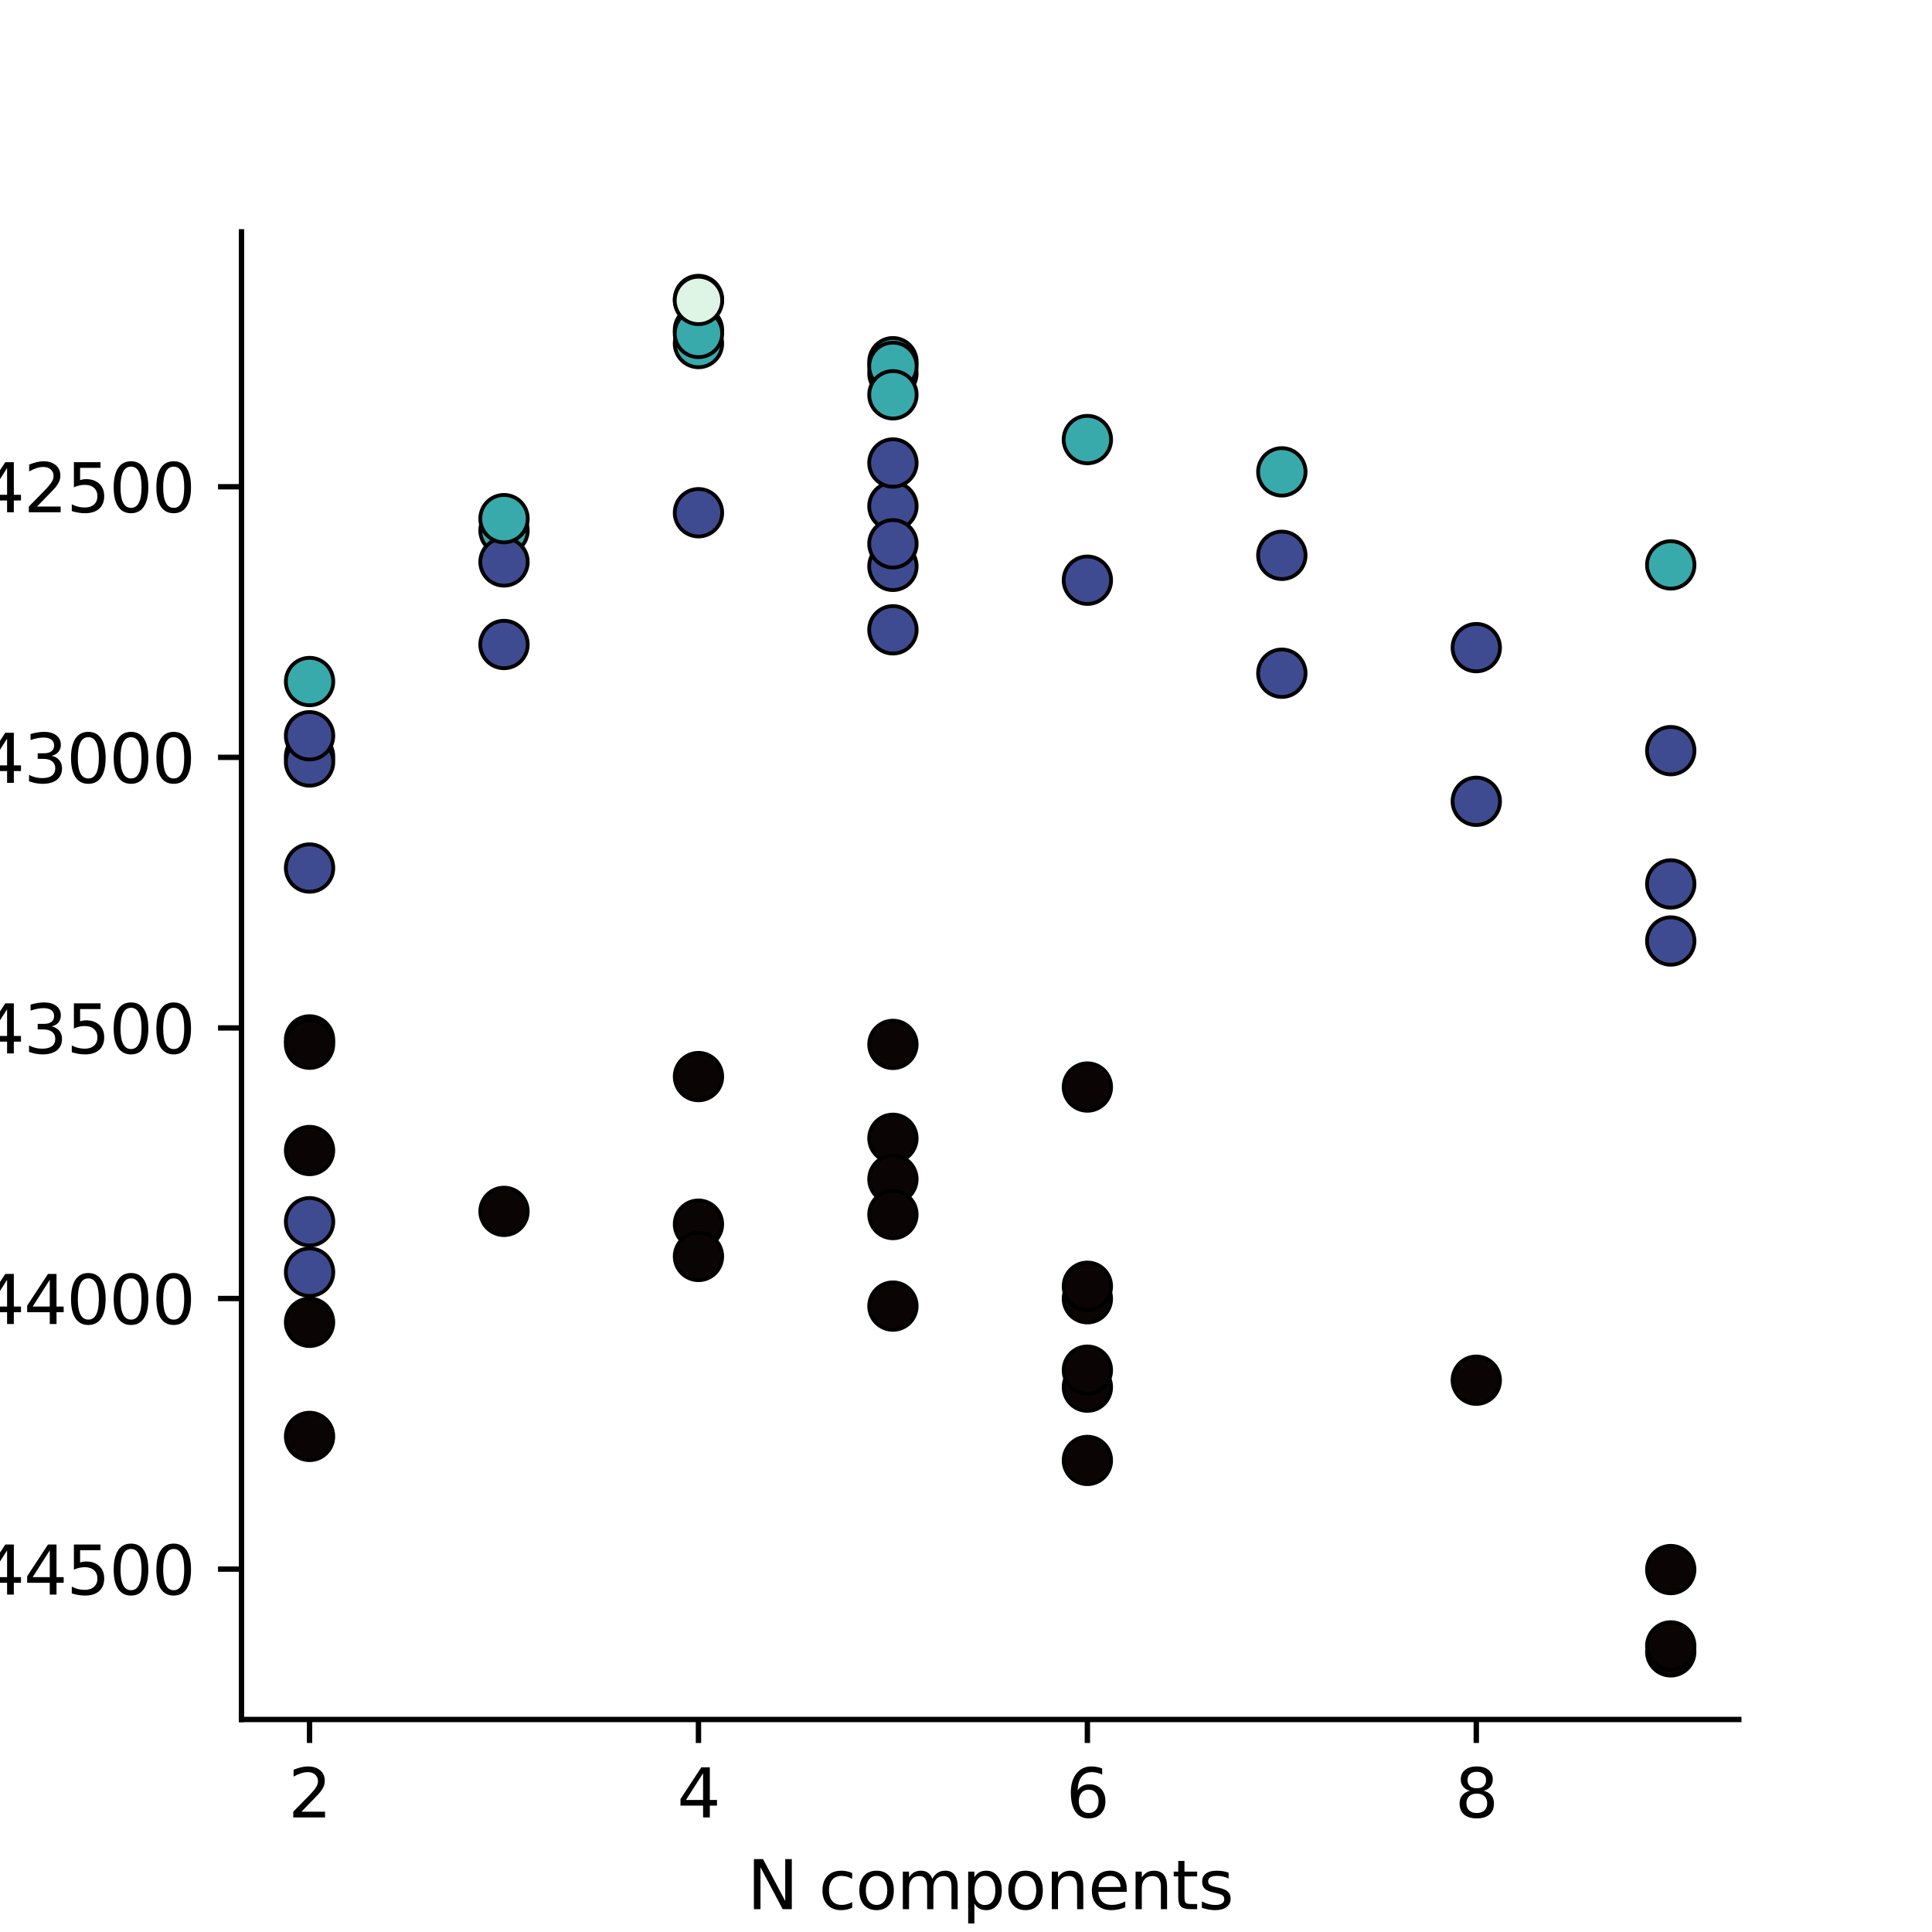 <?xml version="1.0" encoding="utf-8" standalone="no"?>
<!DOCTYPE svg PUBLIC "-//W3C//DTD SVG 1.1//EN"
  "http://www.w3.org/Graphics/SVG/1.1/DTD/svg11.dtd">
<svg xmlns:xlink="http://www.w3.org/1999/xlink" width="288pt" height="288pt" viewBox="0 0 288 288" xmlns="http://www.w3.org/2000/svg" version="1.1">
 <defs>
  <style type="text/css">*{stroke-linejoin: round; stroke-linecap: butt}</style>
 </defs>
 <g id="figure_1">
  <g id="patch_1">
   <path d="M 0 288 
L 288 288 
L 288 0 
L 0 0 
z
" style="fill: #ffffff"/>
  </g>
  <g id="axes_1">
   <g id="patch_2">
    <path d="M 36 256.32 
L 259.2 256.32 
L 259.2 34.56 
L 36 34.56 
z
" style="fill: #ffffff"/>
   </g>
   <g id="PathCollection_1">
    <defs>
     <path id="C0_0_a019ae0d9e" d="M 0 3.536 
C 0.938 3.536 1.837 3.163 2.5 2.5 
C 3.163 1.837 3.536 0.938 3.536 -0 
C 3.536 -0.938 3.163 -1.837 2.5 -2.5 
C 1.837 -3.163 0.938 -3.536 0 -3.536 
C -0.938 -3.536 -1.837 -3.163 -2.5 -2.5 
C -3.163 -1.837 -3.536 -0.938 -3.536 0 
C -3.536 0.938 -3.163 1.837 -2.5 2.5 
C -1.837 3.163 -0.938 3.536 0 3.536 
z
"/>
    </defs>
    <g clip-path="url(#pfe4e17d8c4)">
     <use xlink:href="#C0_0_a019ae0d9e" x="46.145" y="101.596" style="fill: #38aaac; stroke: #000000; stroke-width: 0.566"/>
    </g>
    <g clip-path="url(#pfe4e17d8c4)">
     <use xlink:href="#C0_0_a019ae0d9e" x="75.132" y="79.078" style="fill: #38aaac; stroke: #000000; stroke-width: 0.566"/>
    </g>
    <g clip-path="url(#pfe4e17d8c4)">
     <use xlink:href="#C0_0_a019ae0d9e" x="104.119" y="49.184" style="fill: #38aaac; stroke: #000000; stroke-width: 0.566"/>
    </g>
    <g clip-path="url(#pfe4e17d8c4)">
     <use xlink:href="#C0_0_a019ae0d9e" x="104.119" y="51.21" style="fill: #38aaac; stroke: #000000; stroke-width: 0.566"/>
    </g>
    <g clip-path="url(#pfe4e17d8c4)">
     <use xlink:href="#C0_0_a019ae0d9e" x="249.055" y="131.766" style="fill: #3f4b90; stroke: #000000; stroke-width: 0.566"/>
    </g>
    <g clip-path="url(#pfe4e17d8c4)">
     <use xlink:href="#C0_0_a019ae0d9e" x="133.106" y="55.68" style="fill: #38aaac; stroke: #000000; stroke-width: 0.566"/>
    </g>
    <g clip-path="url(#pfe4e17d8c4)">
     <use xlink:href="#C0_0_a019ae0d9e" x="133.106" y="53.92" style="fill: #38aaac; stroke: #000000; stroke-width: 0.566"/>
    </g>
    <g clip-path="url(#pfe4e17d8c4)">
     <use xlink:href="#C0_0_a019ae0d9e" x="46.145" y="189.642" style="fill: #3f4b90; stroke: #000000; stroke-width: 0.566"/>
    </g>
    <g clip-path="url(#pfe4e17d8c4)">
     <use xlink:href="#C0_0_a019ae0d9e" x="75.132" y="96.074" style="fill: #3f4b90; stroke: #000000; stroke-width: 0.566"/>
    </g>
    <g clip-path="url(#pfe4e17d8c4)">
     <use xlink:href="#C0_0_a019ae0d9e" x="162.094" y="65.526" style="fill: #38aaac; stroke: #000000; stroke-width: 0.566"/>
    </g>
    <g clip-path="url(#pfe4e17d8c4)">
     <use xlink:href="#C0_0_a019ae0d9e" x="249.055" y="111.898" style="fill: #3f4b90; stroke: #000000; stroke-width: 0.566"/>
    </g>
    <g clip-path="url(#pfe4e17d8c4)">
     <use xlink:href="#C0_0_a019ae0d9e" x="75.132" y="83.766" style="fill: #3f4b90; stroke: #000000; stroke-width: 0.566"/>
    </g>
    <g clip-path="url(#pfe4e17d8c4)">
     <use xlink:href="#C0_0_a019ae0d9e" x="133.106" y="75.453" style="fill: #3f4b90; stroke: #000000; stroke-width: 0.566"/>
    </g>
    <g clip-path="url(#pfe4e17d8c4)">
     <use xlink:href="#C0_0_a019ae0d9e" x="249.055" y="84.211" style="fill: #38aaac; stroke: #000000; stroke-width: 0.566"/>
    </g>
    <g clip-path="url(#pfe4e17d8c4)">
     <use xlink:href="#C0_0_a019ae0d9e" x="220.068" y="119.45" style="fill: #3f4b90; stroke: #000000; stroke-width: 0.566"/>
    </g>
    <g clip-path="url(#pfe4e17d8c4)">
     <use xlink:href="#C0_0_a019ae0d9e" x="133.106" y="84.423" style="fill: #3f4b90; stroke: #000000; stroke-width: 0.566"/>
    </g>
    <g clip-path="url(#pfe4e17d8c4)">
     <use xlink:href="#C0_0_a019ae0d9e" x="46.145" y="182.122" style="fill: #3f4b90; stroke: #000000; stroke-width: 0.566"/>
    </g>
    <g clip-path="url(#pfe4e17d8c4)">
     <use xlink:href="#C0_0_a019ae0d9e" x="46.145" y="112.766" style="fill: #3f4b90; stroke: #000000; stroke-width: 0.566"/>
    </g>
    <g clip-path="url(#pfe4e17d8c4)">
     <use xlink:href="#C0_0_a019ae0d9e" x="46.145" y="171.506" style="fill: #0b0405; stroke: #000000; stroke-width: 0.566"/>
    </g>
    <g clip-path="url(#pfe4e17d8c4)">
     <use xlink:href="#C0_0_a019ae0d9e" x="133.106" y="69.018" style="fill: #3f4b90; stroke: #000000; stroke-width: 0.566"/>
    </g>
    <g clip-path="url(#pfe4e17d8c4)">
     <use xlink:href="#C0_0_a019ae0d9e" x="191.081" y="82.783" style="fill: #3f4b90; stroke: #000000; stroke-width: 0.566"/>
    </g>
    <g clip-path="url(#pfe4e17d8c4)">
     <use xlink:href="#C0_0_a019ae0d9e" x="162.094" y="206.779" style="fill: #0b0405; stroke: #000000; stroke-width: 0.566"/>
    </g>
    <g clip-path="url(#pfe4e17d8c4)">
     <use xlink:href="#C0_0_a019ae0d9e" x="249.055" y="140.276" style="fill: #3f4b90; stroke: #000000; stroke-width: 0.566"/>
    </g>
    <g clip-path="url(#pfe4e17d8c4)">
     <use xlink:href="#C0_0_a019ae0d9e" x="162.094" y="193.6" style="fill: #0b0405; stroke: #000000; stroke-width: 0.566"/>
    </g>
    <g clip-path="url(#pfe4e17d8c4)">
     <use xlink:href="#C0_0_a019ae0d9e" x="249.055" y="246.24" style="fill: #0b0405; stroke: #000000; stroke-width: 0.566"/>
    </g>
    <g clip-path="url(#pfe4e17d8c4)">
     <use xlink:href="#C0_0_a019ae0d9e" x="133.106" y="155.687" style="fill: #0b0405; stroke: #000000; stroke-width: 0.566"/>
    </g>
    <g clip-path="url(#pfe4e17d8c4)">
     <use xlink:href="#C0_0_a019ae0d9e" x="104.119" y="182.487" style="fill: #0b0405; stroke: #000000; stroke-width: 0.566"/>
    </g>
    <g clip-path="url(#pfe4e17d8c4)">
     <use xlink:href="#C0_0_a019ae0d9e" x="220.068" y="205.746" style="fill: #0b0405; stroke: #000000; stroke-width: 0.566"/>
    </g>
    <g clip-path="url(#pfe4e17d8c4)">
     <use xlink:href="#C0_0_a019ae0d9e" x="162.094" y="204.251" style="fill: #0b0405; stroke: #000000; stroke-width: 0.566"/>
    </g>
    <g clip-path="url(#pfe4e17d8c4)">
     <use xlink:href="#C0_0_a019ae0d9e" x="46.145" y="155.017" style="fill: #0b0405; stroke: #000000; stroke-width: 0.566"/>
    </g>
    <g clip-path="url(#pfe4e17d8c4)">
     <use xlink:href="#C0_0_a019ae0d9e" x="133.106" y="169.686" style="fill: #0b0405; stroke: #000000; stroke-width: 0.566"/>
    </g>
    <g clip-path="url(#pfe4e17d8c4)">
     <use xlink:href="#C0_0_a019ae0d9e" x="191.081" y="100.356" style="fill: #3f4b90; stroke: #000000; stroke-width: 0.566"/>
    </g>
    <g clip-path="url(#pfe4e17d8c4)">
     <use xlink:href="#C0_0_a019ae0d9e" x="104.119" y="160.484" style="fill: #0b0405; stroke: #000000; stroke-width: 0.566"/>
    </g>
    <g clip-path="url(#pfe4e17d8c4)">
     <use xlink:href="#C0_0_a019ae0d9e" x="133.106" y="175.779" style="fill: #0b0405; stroke: #000000; stroke-width: 0.566"/>
    </g>
    <g clip-path="url(#pfe4e17d8c4)">
     <use xlink:href="#C0_0_a019ae0d9e" x="46.145" y="197.116" style="fill: #0b0405; stroke: #000000; stroke-width: 0.566"/>
    </g>
    <g clip-path="url(#pfe4e17d8c4)">
     <use xlink:href="#C0_0_a019ae0d9e" x="133.106" y="194.697" style="fill: #0b0405; stroke: #000000; stroke-width: 0.566"/>
    </g>
    <g clip-path="url(#pfe4e17d8c4)">
     <use xlink:href="#C0_0_a019ae0d9e" x="104.119" y="187.296" style="fill: #0b0405; stroke: #000000; stroke-width: 0.566"/>
    </g>
    <g clip-path="url(#pfe4e17d8c4)">
     <use xlink:href="#C0_0_a019ae0d9e" x="75.132" y="180.579" style="fill: #0b0405; stroke: #000000; stroke-width: 0.566"/>
    </g>
    <g clip-path="url(#pfe4e17d8c4)">
     <use xlink:href="#C0_0_a019ae0d9e" x="220.068" y="96.541" style="fill: #3f4b90; stroke: #000000; stroke-width: 0.566"/>
    </g>
    <g clip-path="url(#pfe4e17d8c4)">
     <use xlink:href="#C0_0_a019ae0d9e" x="46.145" y="155.66" style="fill: #0b0405; stroke: #000000; stroke-width: 0.566"/>
    </g>
    <g clip-path="url(#pfe4e17d8c4)">
     <use xlink:href="#C0_0_a019ae0d9e" x="249.055" y="233.974" style="fill: #0b0405; stroke: #000000; stroke-width: 0.566"/>
    </g>
    <g clip-path="url(#pfe4e17d8c4)">
     <use xlink:href="#C0_0_a019ae0d9e" x="46.145" y="214.126" style="fill: #0b0405; stroke: #000000; stroke-width: 0.566"/>
    </g>
    <g clip-path="url(#pfe4e17d8c4)">
     <use xlink:href="#C0_0_a019ae0d9e" x="162.094" y="191.742" style="fill: #0b0405; stroke: #000000; stroke-width: 0.566"/>
    </g>
    <g clip-path="url(#pfe4e17d8c4)">
     <use xlink:href="#C0_0_a019ae0d9e" x="162.094" y="162.044" style="fill: #0b0405; stroke: #000000; stroke-width: 0.566"/>
    </g>
    <g clip-path="url(#pfe4e17d8c4)">
     <use xlink:href="#C0_0_a019ae0d9e" x="133.106" y="181.049" style="fill: #0b0405; stroke: #000000; stroke-width: 0.566"/>
    </g>
    <g clip-path="url(#pfe4e17d8c4)">
     <use xlink:href="#C0_0_a019ae0d9e" x="162.094" y="217.705" style="fill: #0b0405; stroke: #000000; stroke-width: 0.566"/>
    </g>
    <g clip-path="url(#pfe4e17d8c4)">
     <use xlink:href="#C0_0_a019ae0d9e" x="249.055" y="245.353" style="fill: #0b0405; stroke: #000000; stroke-width: 0.566"/>
    </g>
    <g clip-path="url(#pfe4e17d8c4)">
     <use xlink:href="#C0_0_a019ae0d9e" x="162.094" y="86.492" style="fill: #3f4b90; stroke: #000000; stroke-width: 0.566"/>
    </g>
    <g clip-path="url(#pfe4e17d8c4)">
     <use xlink:href="#C0_0_a019ae0d9e" x="46.145" y="113.584" style="fill: #3f4b90; stroke: #000000; stroke-width: 0.566"/>
    </g>
    <g clip-path="url(#pfe4e17d8c4)">
     <use xlink:href="#C0_0_a019ae0d9e" x="75.132" y="77.315" style="fill: #38aaac; stroke: #000000; stroke-width: 0.566"/>
    </g>
    <g clip-path="url(#pfe4e17d8c4)">
     <use xlink:href="#C0_0_a019ae0d9e" x="133.106" y="54.609" style="fill: #38aaac; stroke: #000000; stroke-width: 0.566"/>
    </g>
    <g clip-path="url(#pfe4e17d8c4)">
     <use xlink:href="#C0_0_a019ae0d9e" x="133.106" y="58.852" style="fill: #38aaac; stroke: #000000; stroke-width: 0.566"/>
    </g>
    <g clip-path="url(#pfe4e17d8c4)">
     <use xlink:href="#C0_0_a019ae0d9e" x="191.081" y="70.34" style="fill: #38aaac; stroke: #000000; stroke-width: 0.566"/>
    </g>
    <g clip-path="url(#pfe4e17d8c4)">
     <use xlink:href="#C0_0_a019ae0d9e" x="104.119" y="76.432" style="fill: #3f4b90; stroke: #000000; stroke-width: 0.566"/>
    </g>
    <g clip-path="url(#pfe4e17d8c4)">
     <use xlink:href="#C0_0_a019ae0d9e" x="46.145" y="109.679" style="fill: #3f4b90; stroke: #000000; stroke-width: 0.566"/>
    </g>
    <g clip-path="url(#pfe4e17d8c4)">
     <use xlink:href="#C0_0_a019ae0d9e" x="133.106" y="93.884" style="fill: #3f4b90; stroke: #000000; stroke-width: 0.566"/>
    </g>
    <g clip-path="url(#pfe4e17d8c4)">
     <use xlink:href="#C0_0_a019ae0d9e" x="46.145" y="129.396" style="fill: #3f4b90; stroke: #000000; stroke-width: 0.566"/>
    </g>
    <g clip-path="url(#pfe4e17d8c4)">
     <use xlink:href="#C0_0_a019ae0d9e" x="133.106" y="81.064" style="fill: #3f4b90; stroke: #000000; stroke-width: 0.566"/>
    </g>
    <g clip-path="url(#pfe4e17d8c4)">
     <use xlink:href="#C0_0_a019ae0d9e" x="104.119" y="49.702" style="fill: #38aaac; stroke: #000000; stroke-width: 0.566"/>
    </g>
    <g clip-path="url(#pfe4e17d8c4)">
     <use xlink:href="#C0_0_a019ae0d9e" x="104.119" y="44.64" style="fill: #def5e5; stroke: #000000; stroke-width: 0.566"/>
    </g>
    <g clip-path="url(#pfe4e17d8c4)">
     <use xlink:href="#C0_0_a019ae0d9e" x="104.119" y="44.785" style="fill: #def5e5; stroke: #000000; stroke-width: 0.566"/>
    </g>
   </g>
   <g id="matplotlib.axis_1">
    <g id="xtick_1">
     <g id="line2d_1">
      <defs>
       <path id="m564199713c" d="M 0 0 
L 0 3.5 
" style="stroke: #000000; stroke-width: 0.8"/>
      </defs>
      <g>
       <use xlink:href="#m564199713c" x="46.145" y="256.32" style="stroke: #000000; stroke-width: 0.8"/>
      </g>
     </g>
     <g id="text_1">
      <!-- 2 -->
      <g transform="translate(42.964 270.918) scale(0.1 -0.1)">
       <defs>
        <path id="DejaVuSans-32" d="M 1228 531 
L 3431 531 
L 3431 0 
L 469 0 
L 469 531 
Q 828 903 1448 1529 
Q 2069 2156 2228 2338 
Q 2531 2678 2651 2914 
Q 2772 3150 2772 3378 
Q 2772 3750 2511 3984 
Q 2250 4219 1831 4219 
Q 1534 4219 1204 4116 
Q 875 4013 500 3803 
L 500 4441 
Q 881 4594 1212 4672 
Q 1544 4750 1819 4750 
Q 2544 4750 2975 4387 
Q 3406 4025 3406 3419 
Q 3406 3131 3298 2873 
Q 3191 2616 2906 2266 
Q 2828 2175 2409 1742 
Q 1991 1309 1228 531 
z
" transform="scale(0.016)"/>
       </defs>
       <use xlink:href="#DejaVuSans-32"/>
      </g>
     </g>
    </g>
    <g id="xtick_2">
     <g id="line2d_2">
      <g>
       <use xlink:href="#m564199713c" x="104.119" y="256.32" style="stroke: #000000; stroke-width: 0.8"/>
      </g>
     </g>
     <g id="text_2">
      <!-- 4 -->
      <g transform="translate(100.938 270.918) scale(0.1 -0.1)">
       <defs>
        <path id="DejaVuSans-34" d="M 2419 4116 
L 825 1625 
L 2419 1625 
L 2419 4116 
z
M 2253 4666 
L 3047 4666 
L 3047 1625 
L 3713 1625 
L 3713 1100 
L 3047 1100 
L 3047 0 
L 2419 0 
L 2419 1100 
L 313 1100 
L 313 1709 
L 2253 4666 
z
" transform="scale(0.016)"/>
       </defs>
       <use xlink:href="#DejaVuSans-34"/>
      </g>
     </g>
    </g>
    <g id="xtick_3">
     <g id="line2d_3">
      <g>
       <use xlink:href="#m564199713c" x="162.094" y="256.32" style="stroke: #000000; stroke-width: 0.8"/>
      </g>
     </g>
     <g id="text_3">
      <!-- 6 -->
      <g transform="translate(158.912 270.918) scale(0.1 -0.1)">
       <defs>
        <path id="DejaVuSans-36" d="M 2113 2584 
Q 1688 2584 1439 2293 
Q 1191 2003 1191 1497 
Q 1191 994 1439 701 
Q 1688 409 2113 409 
Q 2538 409 2786 701 
Q 3034 994 3034 1497 
Q 3034 2003 2786 2293 
Q 2538 2584 2113 2584 
z
M 3366 4563 
L 3366 3988 
Q 3128 4100 2886 4159 
Q 2644 4219 2406 4219 
Q 1781 4219 1451 3797 
Q 1122 3375 1075 2522 
Q 1259 2794 1537 2939 
Q 1816 3084 2150 3084 
Q 2853 3084 3261 2657 
Q 3669 2231 3669 1497 
Q 3669 778 3244 343 
Q 2819 -91 2113 -91 
Q 1303 -91 875 529 
Q 447 1150 447 2328 
Q 447 3434 972 4092 
Q 1497 4750 2381 4750 
Q 2619 4750 2861 4703 
Q 3103 4656 3366 4563 
z
" transform="scale(0.016)"/>
       </defs>
       <use xlink:href="#DejaVuSans-36"/>
      </g>
     </g>
    </g>
    <g id="xtick_4">
     <g id="line2d_4">
      <g>
       <use xlink:href="#m564199713c" x="220.068" y="256.32" style="stroke: #000000; stroke-width: 0.8"/>
      </g>
     </g>
     <g id="text_4">
      <!-- 8 -->
      <g transform="translate(216.886 270.918) scale(0.1 -0.1)">
       <defs>
        <path id="DejaVuSans-38" d="M 2034 2216 
Q 1584 2216 1326 1975 
Q 1069 1734 1069 1313 
Q 1069 891 1326 650 
Q 1584 409 2034 409 
Q 2484 409 2743 651 
Q 3003 894 3003 1313 
Q 3003 1734 2745 1975 
Q 2488 2216 2034 2216 
z
M 1403 2484 
Q 997 2584 770 2862 
Q 544 3141 544 3541 
Q 544 4100 942 4425 
Q 1341 4750 2034 4750 
Q 2731 4750 3128 4425 
Q 3525 4100 3525 3541 
Q 3525 3141 3298 2862 
Q 3072 2584 2669 2484 
Q 3125 2378 3379 2068 
Q 3634 1759 3634 1313 
Q 3634 634 3220 271 
Q 2806 -91 2034 -91 
Q 1263 -91 848 271 
Q 434 634 434 1313 
Q 434 1759 690 2068 
Q 947 2378 1403 2484 
z
M 1172 3481 
Q 1172 3119 1398 2916 
Q 1625 2713 2034 2713 
Q 2441 2713 2670 2916 
Q 2900 3119 2900 3481 
Q 2900 3844 2670 4047 
Q 2441 4250 2034 4250 
Q 1625 4250 1398 4047 
Q 1172 3844 1172 3481 
z
" transform="scale(0.016)"/>
       </defs>
       <use xlink:href="#DejaVuSans-38"/>
      </g>
     </g>
    </g>
    <g id="text_5">
     <!-- N components -->
     <g transform="translate(111.379 284.597) scale(0.1 -0.1)">
      <defs>
       <path id="DejaVuSans-4e" d="M 628 4666 
L 1478 4666 
L 3547 763 
L 3547 4666 
L 4159 4666 
L 4159 0 
L 3309 0 
L 1241 3903 
L 1241 0 
L 628 0 
L 628 4666 
z
" transform="scale(0.016)"/>
       <path id="DejaVuSans-20" transform="scale(0.016)"/>
       <path id="DejaVuSans-63" d="M 3122 3366 
L 3122 2828 
Q 2878 2963 2633 3030 
Q 2388 3097 2138 3097 
Q 1578 3097 1268 2742 
Q 959 2388 959 1747 
Q 959 1106 1268 751 
Q 1578 397 2138 397 
Q 2388 397 2633 464 
Q 2878 531 3122 666 
L 3122 134 
Q 2881 22 2623 -34 
Q 2366 -91 2075 -91 
Q 1284 -91 818 406 
Q 353 903 353 1747 
Q 353 2603 823 3093 
Q 1294 3584 2113 3584 
Q 2378 3584 2631 3529 
Q 2884 3475 3122 3366 
z
" transform="scale(0.016)"/>
       <path id="DejaVuSans-6f" d="M 1959 3097 
Q 1497 3097 1228 2736 
Q 959 2375 959 1747 
Q 959 1119 1226 758 
Q 1494 397 1959 397 
Q 2419 397 2687 759 
Q 2956 1122 2956 1747 
Q 2956 2369 2687 2733 
Q 2419 3097 1959 3097 
z
M 1959 3584 
Q 2709 3584 3137 3096 
Q 3566 2609 3566 1747 
Q 3566 888 3137 398 
Q 2709 -91 1959 -91 
Q 1206 -91 779 398 
Q 353 888 353 1747 
Q 353 2609 779 3096 
Q 1206 3584 1959 3584 
z
" transform="scale(0.016)"/>
       <path id="DejaVuSans-6d" d="M 3328 2828 
Q 3544 3216 3844 3400 
Q 4144 3584 4550 3584 
Q 5097 3584 5394 3201 
Q 5691 2819 5691 2113 
L 5691 0 
L 5113 0 
L 5113 2094 
Q 5113 2597 4934 2840 
Q 4756 3084 4391 3084 
Q 3944 3084 3684 2787 
Q 3425 2491 3425 1978 
L 3425 0 
L 2847 0 
L 2847 2094 
Q 2847 2600 2669 2842 
Q 2491 3084 2119 3084 
Q 1678 3084 1418 2786 
Q 1159 2488 1159 1978 
L 1159 0 
L 581 0 
L 581 3500 
L 1159 3500 
L 1159 2956 
Q 1356 3278 1631 3431 
Q 1906 3584 2284 3584 
Q 2666 3584 2933 3390 
Q 3200 3197 3328 2828 
z
" transform="scale(0.016)"/>
       <path id="DejaVuSans-70" d="M 1159 525 
L 1159 -1331 
L 581 -1331 
L 581 3500 
L 1159 3500 
L 1159 2969 
Q 1341 3281 1617 3432 
Q 1894 3584 2278 3584 
Q 2916 3584 3314 3078 
Q 3713 2572 3713 1747 
Q 3713 922 3314 415 
Q 2916 -91 2278 -91 
Q 1894 -91 1617 61 
Q 1341 213 1159 525 
z
M 3116 1747 
Q 3116 2381 2855 2742 
Q 2594 3103 2138 3103 
Q 1681 3103 1420 2742 
Q 1159 2381 1159 1747 
Q 1159 1113 1420 752 
Q 1681 391 2138 391 
Q 2594 391 2855 752 
Q 3116 1113 3116 1747 
z
" transform="scale(0.016)"/>
       <path id="DejaVuSans-6e" d="M 3513 2113 
L 3513 0 
L 2938 0 
L 2938 2094 
Q 2938 2591 2744 2837 
Q 2550 3084 2163 3084 
Q 1697 3084 1428 2787 
Q 1159 2491 1159 1978 
L 1159 0 
L 581 0 
L 581 3500 
L 1159 3500 
L 1159 2956 
Q 1366 3272 1645 3428 
Q 1925 3584 2291 3584 
Q 2894 3584 3203 3211 
Q 3513 2838 3513 2113 
z
" transform="scale(0.016)"/>
       <path id="DejaVuSans-65" d="M 3597 1894 
L 3597 1613 
L 953 1613 
Q 991 1019 1311 708 
Q 1631 397 2203 397 
Q 2534 397 2845 478 
Q 3156 559 3463 722 
L 3463 178 
Q 3153 47 2828 -22 
Q 2503 -91 2169 -91 
Q 1331 -91 842 396 
Q 353 884 353 1716 
Q 353 2575 817 3079 
Q 1281 3584 2069 3584 
Q 2775 3584 3186 3129 
Q 3597 2675 3597 1894 
z
M 3022 2063 
Q 3016 2534 2758 2815 
Q 2500 3097 2075 3097 
Q 1594 3097 1305 2825 
Q 1016 2553 972 2059 
L 3022 2063 
z
" transform="scale(0.016)"/>
       <path id="DejaVuSans-74" d="M 1172 4494 
L 1172 3500 
L 2356 3500 
L 2356 3053 
L 1172 3053 
L 1172 1153 
Q 1172 725 1289 603 
Q 1406 481 1766 481 
L 2356 481 
L 2356 0 
L 1766 0 
Q 1100 0 847 248 
Q 594 497 594 1153 
L 594 3053 
L 172 3053 
L 172 3500 
L 594 3500 
L 594 4494 
L 1172 4494 
z
" transform="scale(0.016)"/>
       <path id="DejaVuSans-73" d="M 2834 3397 
L 2834 2853 
Q 2591 2978 2328 3040 
Q 2066 3103 1784 3103 
Q 1356 3103 1142 2972 
Q 928 2841 928 2578 
Q 928 2378 1081 2264 
Q 1234 2150 1697 2047 
L 1894 2003 
Q 2506 1872 2764 1633 
Q 3022 1394 3022 966 
Q 3022 478 2636 193 
Q 2250 -91 1575 -91 
Q 1294 -91 989 -36 
Q 684 19 347 128 
L 347 722 
Q 666 556 975 473 
Q 1284 391 1588 391 
Q 1994 391 2212 530 
Q 2431 669 2431 922 
Q 2431 1156 2273 1281 
Q 2116 1406 1581 1522 
L 1381 1569 
Q 847 1681 609 1914 
Q 372 2147 372 2553 
Q 372 3047 722 3315 
Q 1072 3584 1716 3584 
Q 2034 3584 2315 3537 
Q 2597 3491 2834 3397 
z
" transform="scale(0.016)"/>
      </defs>
      <use xlink:href="#DejaVuSans-4e"/>
      <use xlink:href="#DejaVuSans-20" x="74.805"/>
      <use xlink:href="#DejaVuSans-63" x="106.592"/>
      <use xlink:href="#DejaVuSans-6f" x="161.572"/>
      <use xlink:href="#DejaVuSans-6d" x="222.754"/>
      <use xlink:href="#DejaVuSans-70" x="320.166"/>
      <use xlink:href="#DejaVuSans-6f" x="383.643"/>
      <use xlink:href="#DejaVuSans-6e" x="444.824"/>
      <use xlink:href="#DejaVuSans-65" x="508.203"/>
      <use xlink:href="#DejaVuSans-6e" x="569.727"/>
      <use xlink:href="#DejaVuSans-74" x="633.105"/>
      <use xlink:href="#DejaVuSans-73" x="672.314"/>
     </g>
    </g>
   </g>
   <g id="matplotlib.axis_2">
    <g id="ytick_1">
     <g id="line2d_5">
      <defs>
       <path id="m48a12c9b13" d="M 0 0 
L -3.5 0 
" style="stroke: #000000; stroke-width: 0.8"/>
      </defs>
      <g>
       <use xlink:href="#m48a12c9b13" x="36" y="233.904" style="stroke: #000000; stroke-width: 0.8"/>
      </g>
     </g>
     <g id="text_6">
      <!-- −44500 -->
      <g transform="translate(-11.192 237.703) scale(0.1 -0.1)">
       <defs>
        <path id="DejaVuSans-2212" d="M 678 2272 
L 4684 2272 
L 4684 1741 
L 678 1741 
L 678 2272 
z
" transform="scale(0.016)"/>
        <path id="DejaVuSans-35" d="M 691 4666 
L 3169 4666 
L 3169 4134 
L 1269 4134 
L 1269 2991 
Q 1406 3038 1543 3061 
Q 1681 3084 1819 3084 
Q 2600 3084 3056 2656 
Q 3513 2228 3513 1497 
Q 3513 744 3044 326 
Q 2575 -91 1722 -91 
Q 1428 -91 1123 -41 
Q 819 9 494 109 
L 494 744 
Q 775 591 1075 516 
Q 1375 441 1709 441 
Q 2250 441 2565 725 
Q 2881 1009 2881 1497 
Q 2881 1984 2565 2268 
Q 2250 2553 1709 2553 
Q 1456 2553 1204 2497 
Q 953 2441 691 2322 
L 691 4666 
z
" transform="scale(0.016)"/>
        <path id="DejaVuSans-30" d="M 2034 4250 
Q 1547 4250 1301 3770 
Q 1056 3291 1056 2328 
Q 1056 1369 1301 889 
Q 1547 409 2034 409 
Q 2525 409 2770 889 
Q 3016 1369 3016 2328 
Q 3016 3291 2770 3770 
Q 2525 4250 2034 4250 
z
M 2034 4750 
Q 2819 4750 3233 4129 
Q 3647 3509 3647 2328 
Q 3647 1150 3233 529 
Q 2819 -91 2034 -91 
Q 1250 -91 836 529 
Q 422 1150 422 2328 
Q 422 3509 836 4129 
Q 1250 4750 2034 4750 
z
" transform="scale(0.016)"/>
       </defs>
       <use xlink:href="#DejaVuSans-2212"/>
       <use xlink:href="#DejaVuSans-34" x="83.789"/>
       <use xlink:href="#DejaVuSans-34" x="147.412"/>
       <use xlink:href="#DejaVuSans-35" x="211.035"/>
       <use xlink:href="#DejaVuSans-30" x="274.658"/>
       <use xlink:href="#DejaVuSans-30" x="338.281"/>
      </g>
     </g>
    </g>
    <g id="ytick_2">
     <g id="line2d_6">
      <g>
       <use xlink:href="#m48a12c9b13" x="36" y="193.568" style="stroke: #000000; stroke-width: 0.8"/>
      </g>
     </g>
     <g id="text_7">
      <!-- −44000 -->
      <g transform="translate(-11.192 197.367) scale(0.1 -0.1)">
       <use xlink:href="#DejaVuSans-2212"/>
       <use xlink:href="#DejaVuSans-34" x="83.789"/>
       <use xlink:href="#DejaVuSans-34" x="147.412"/>
       <use xlink:href="#DejaVuSans-30" x="211.035"/>
       <use xlink:href="#DejaVuSans-30" x="274.658"/>
       <use xlink:href="#DejaVuSans-30" x="338.281"/>
      </g>
     </g>
    </g>
    <g id="ytick_3">
     <g id="line2d_7">
      <g>
       <use xlink:href="#m48a12c9b13" x="36" y="153.232" style="stroke: #000000; stroke-width: 0.8"/>
      </g>
     </g>
     <g id="text_8">
      <!-- −43500 -->
      <g transform="translate(-11.192 157.032) scale(0.1 -0.1)">
       <defs>
        <path id="DejaVuSans-33" d="M 2597 2516 
Q 3050 2419 3304 2112 
Q 3559 1806 3559 1356 
Q 3559 666 3084 287 
Q 2609 -91 1734 -91 
Q 1441 -91 1130 -33 
Q 819 25 488 141 
L 488 750 
Q 750 597 1062 519 
Q 1375 441 1716 441 
Q 2309 441 2620 675 
Q 2931 909 2931 1356 
Q 2931 1769 2642 2001 
Q 2353 2234 1838 2234 
L 1294 2234 
L 1294 2753 
L 1863 2753 
Q 2328 2753 2575 2939 
Q 2822 3125 2822 3475 
Q 2822 3834 2567 4026 
Q 2313 4219 1838 4219 
Q 1578 4219 1281 4162 
Q 984 4106 628 3988 
L 628 4550 
Q 988 4650 1302 4700 
Q 1616 4750 1894 4750 
Q 2613 4750 3031 4423 
Q 3450 4097 3450 3541 
Q 3450 3153 3228 2886 
Q 3006 2619 2597 2516 
z
" transform="scale(0.016)"/>
       </defs>
       <use xlink:href="#DejaVuSans-2212"/>
       <use xlink:href="#DejaVuSans-34" x="83.789"/>
       <use xlink:href="#DejaVuSans-33" x="147.412"/>
       <use xlink:href="#DejaVuSans-35" x="211.035"/>
       <use xlink:href="#DejaVuSans-30" x="274.658"/>
       <use xlink:href="#DejaVuSans-30" x="338.281"/>
      </g>
     </g>
    </g>
    <g id="ytick_4">
     <g id="line2d_8">
      <g>
       <use xlink:href="#m48a12c9b13" x="36" y="112.897" style="stroke: #000000; stroke-width: 0.8"/>
      </g>
     </g>
     <g id="text_9">
      <!-- −43000 -->
      <g transform="translate(-11.192 116.696) scale(0.1 -0.1)">
       <use xlink:href="#DejaVuSans-2212"/>
       <use xlink:href="#DejaVuSans-34" x="83.789"/>
       <use xlink:href="#DejaVuSans-33" x="147.412"/>
       <use xlink:href="#DejaVuSans-30" x="211.035"/>
       <use xlink:href="#DejaVuSans-30" x="274.658"/>
       <use xlink:href="#DejaVuSans-30" x="338.281"/>
      </g>
     </g>
    </g>
    <g id="ytick_5">
     <g id="line2d_9">
      <g>
       <use xlink:href="#m48a12c9b13" x="36" y="72.561" style="stroke: #000000; stroke-width: 0.8"/>
      </g>
     </g>
     <g id="text_10">
      <!-- −42500 -->
      <g transform="translate(-11.192 76.36) scale(0.1 -0.1)">
       <use xlink:href="#DejaVuSans-2212"/>
       <use xlink:href="#DejaVuSans-34" x="83.789"/>
       <use xlink:href="#DejaVuSans-32" x="147.412"/>
       <use xlink:href="#DejaVuSans-35" x="211.035"/>
       <use xlink:href="#DejaVuSans-30" x="274.658"/>
       <use xlink:href="#DejaVuSans-30" x="338.281"/>
      </g>
     </g>
    </g>
    <g id="text_11">
     <!-- Score -->
     <g transform="translate(-17.272 159.442) rotate(-90) scale(0.1 -0.1)">
      <defs>
       <path id="DejaVuSans-53" d="M 3425 4513 
L 3425 3897 
Q 3066 4069 2747 4153 
Q 2428 4238 2131 4238 
Q 1616 4238 1336 4038 
Q 1056 3838 1056 3469 
Q 1056 3159 1242 3001 
Q 1428 2844 1947 2747 
L 2328 2669 
Q 3034 2534 3370 2195 
Q 3706 1856 3706 1288 
Q 3706 609 3251 259 
Q 2797 -91 1919 -91 
Q 1588 -91 1214 -16 
Q 841 59 441 206 
L 441 856 
Q 825 641 1194 531 
Q 1563 422 1919 422 
Q 2459 422 2753 634 
Q 3047 847 3047 1241 
Q 3047 1584 2836 1778 
Q 2625 1972 2144 2069 
L 1759 2144 
Q 1053 2284 737 2584 
Q 422 2884 422 3419 
Q 422 4038 858 4394 
Q 1294 4750 2059 4750 
Q 2388 4750 2728 4690 
Q 3069 4631 3425 4513 
z
" transform="scale(0.016)"/>
       <path id="DejaVuSans-72" d="M 2631 2963 
Q 2534 3019 2420 3045 
Q 2306 3072 2169 3072 
Q 1681 3072 1420 2755 
Q 1159 2438 1159 1844 
L 1159 0 
L 581 0 
L 581 3500 
L 1159 3500 
L 1159 2956 
Q 1341 3275 1631 3429 
Q 1922 3584 2338 3584 
Q 2397 3584 2469 3576 
Q 2541 3569 2628 3553 
L 2631 2963 
z
" transform="scale(0.016)"/>
      </defs>
      <use xlink:href="#DejaVuSans-53"/>
      <use xlink:href="#DejaVuSans-63" x="63.477"/>
      <use xlink:href="#DejaVuSans-6f" x="118.457"/>
      <use xlink:href="#DejaVuSans-72" x="179.639"/>
      <use xlink:href="#DejaVuSans-65" x="218.502"/>
     </g>
    </g>
   </g>
   <g id="patch_3">
    <path d="M 36 256.32 
L 36 34.56 
" style="fill: none; stroke: #000000; stroke-width: 0.8; stroke-linejoin: miter; stroke-linecap: square"/>
   </g>
   <g id="patch_4">
    <path d="M 36 256.32 
L 259.2 256.32 
" style="fill: none; stroke: #000000; stroke-width: 0.8; stroke-linejoin: miter; stroke-linecap: square"/>
   </g>
  </g>
 </g>
 <defs>
  <clipPath id="pfe4e17d8c4">
   <rect x="36" y="34.56" width="223.2" height="221.76"/>
  </clipPath>
 </defs>
</svg>
